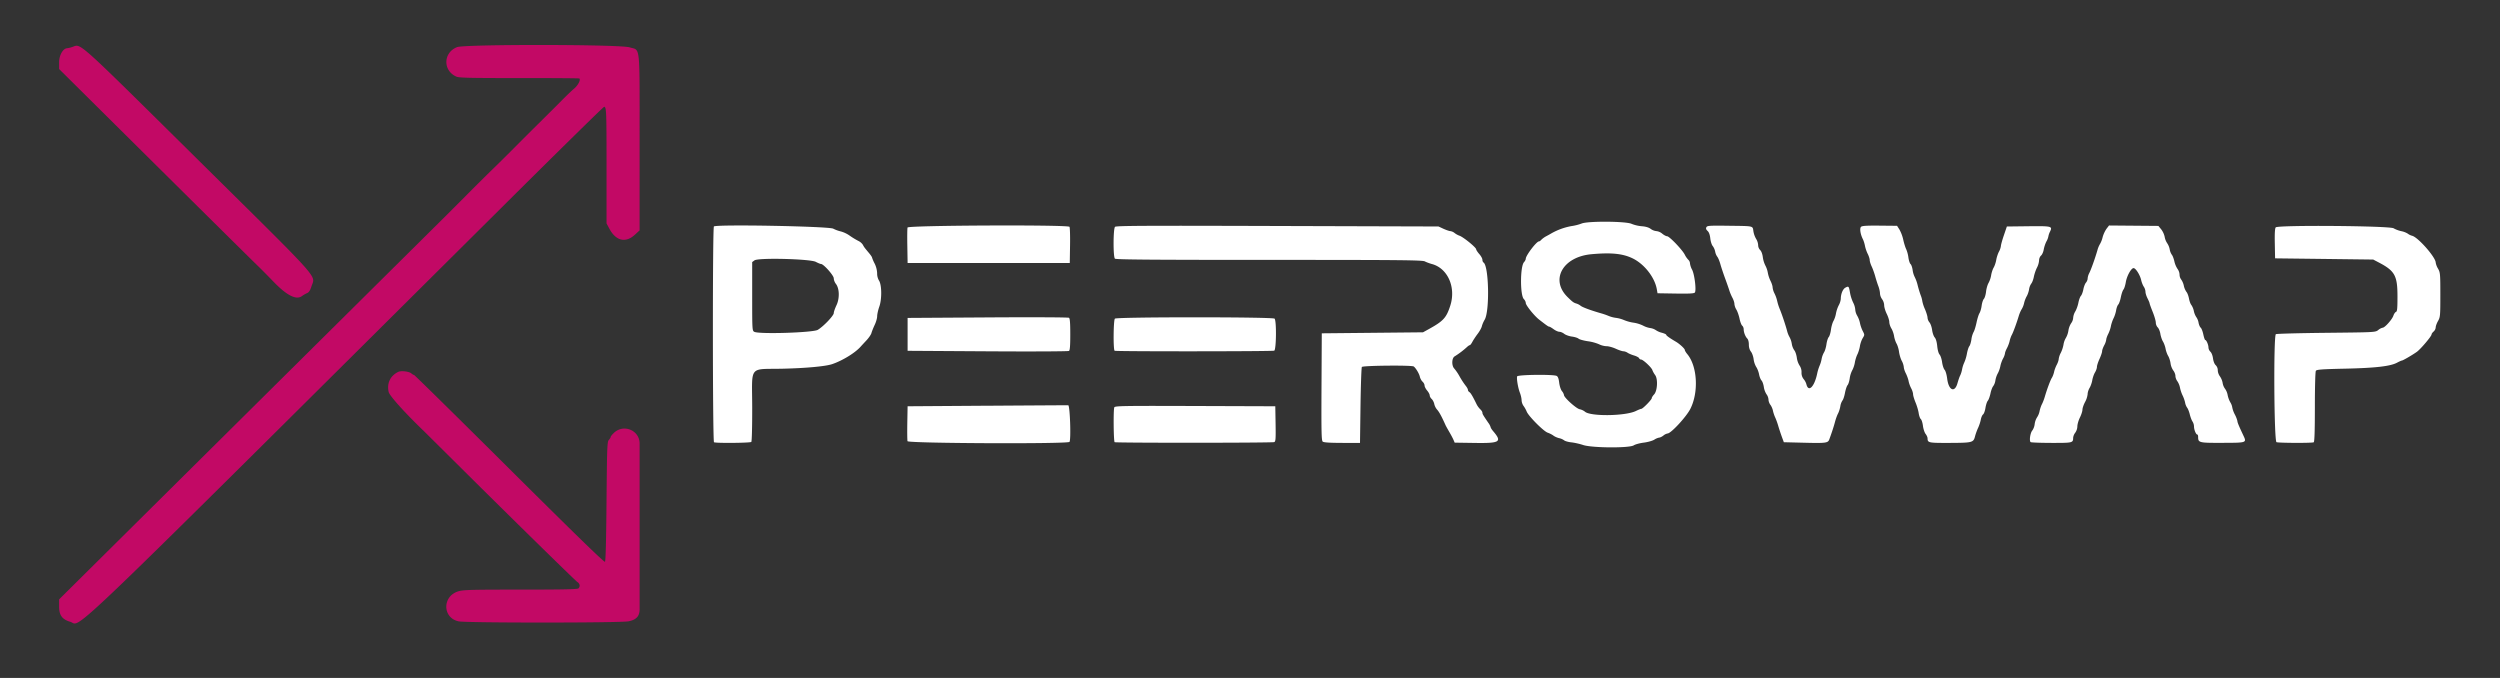 <svg viewBox="0 0 118 32" fill="none" xmlns="http://www.w3.org/2000/svg" class="align-center peerswap-logo pt-5 pb-5">
  <rect x="0" y="0" width="118" height="32" fill="#333333" stroke="none"/>
  <path fill-rule="evenodd" clip-rule="evenodd" d="M74.649 10.552a2.32 2.32 0 01-.48.12 3.029 3.029 0 00-.934.337c-.04.024-.151.087-.247.138a1.031 1.031 0 00-.238.17c-.035.043-.085.077-.112.077-.115 0-.622.668-.622.819 0 .039-.037.111-.083.162-.183.2-.188 1.561-.007 1.742.05.049.09.131.09.183 0 .107.397.602.627.782.357.279.44.336.48.336.025 0 .118.055.21.122.09.066.212.12.27.12.059 0 .162.044.23.098.07.054.231.111.36.128.13.017.273.061.317.1.044.038.242.092.439.121a2.1 2.1 0 01.528.143c.093.049.25.09.348.09.099 0 .296.054.44.12.143.066.305.12.36.121.054 0 .142.031.195.068.053.037.192.096.308.13.117.035.223.092.237.127a.108.108 0 00.093.064c.095 0 .495.373.535.5.018.057.077.162.13.234.138.186.107.745-.05.913-.06.064-.11.143-.11.176 0 .07-.424.504-.493.504-.026 0-.14.045-.252.1-.494.244-2.15.266-2.409.034a.613.613 0 00-.248-.115c-.166-.033-.74-.552-.74-.668a.443.443 0 00-.097-.187c-.056-.07-.11-.238-.13-.396-.022-.192-.058-.289-.12-.322-.147-.078-1.832-.06-1.864.022-.035.093.04.546.132.78.041.107.076.262.077.345a.528.528 0 00.09.267c.05.064.118.186.152.272.089.218.793.926.989.993.088.03.211.093.273.14.061.047.182.1.268.119a.626.626 0 01.234.101c.044.038.197.082.342.097.144.015.394.071.555.125.415.14 2.184.152 2.392.016.072-.047.284-.104.472-.128.187-.023.411-.086.498-.14a.66.66 0 01.232-.098c.04 0 .13-.043.197-.096a.446.446 0 01.197-.098c.157 0 .885-.786 1.074-1.16.401-.792.332-2.017-.146-2.588-.063-.076-.115-.163-.115-.195-.001-.058-.245-.285-.418-.386-.295-.173-.459-.29-.459-.328 0-.023-.093-.066-.207-.097a.897.897 0 01-.286-.125.64.64 0 00-.269-.098 1.094 1.094 0 01-.336-.117 1.588 1.588 0 00-.447-.136 1.903 1.903 0 01-.438-.119 1.515 1.515 0 00-.382-.107 1.43 1.43 0 01-.34-.086 3.071 3.071 0 00-.39-.135c-.483-.14-.867-.283-.948-.353a.633.633 0 00-.198-.103c-.13-.038-.183-.077-.414-.304-.834-.816-.232-1.9 1.124-2.024.933-.085 1.482-.03 1.947.197.55.268 1.04.893 1.139 1.453l.034.193.856.014c.65.01.87-.002.906-.049.077-.098-.014-.855-.13-1.078a.872.872 0 01-.1-.297.247.247 0 00-.076-.168.987.987 0 01-.17-.245c-.122-.238-.727-.868-.833-.868-.046 0-.148-.054-.228-.12a.527.527 0 00-.274-.122.56.56 0 01-.272-.105c-.094-.07-.237-.112-.424-.126a1.671 1.671 0 01-.48-.113c-.269-.125-2.083-.136-2.361-.013zm-40.953.137c-.066.066-.062 10.144.005 10.185.079.049 1.711.035 1.761-.015.026-.026.044-.724.042-1.643-.005-2.007-.186-1.777 1.43-1.813 1.103-.025 2.037-.111 2.347-.217.487-.167 1.071-.524 1.333-.815.044-.05.171-.187.283-.306.111-.12.217-.274.235-.345.018-.071.086-.241.15-.378.066-.136.12-.323.12-.415 0-.092.045-.297.102-.456.127-.36.117-1.042-.02-1.236a.667.667 0 01-.083-.337 1.14 1.14 0 00-.12-.462 1.752 1.752 0 01-.122-.284c0-.023-.068-.121-.15-.218-.208-.248-.221-.267-.285-.385a.539.539 0 00-.214-.18 3.653 3.653 0 01-.4-.243 1.385 1.385 0 00-.414-.2 1.607 1.607 0 01-.367-.133c-.216-.113-5.526-.211-5.633-.104zm9.14.05c-.014.054-.018.452-.01.886l.013.788 3.827.001 3.827.001.013-.834c.008-.459-.005-.853-.027-.876-.104-.103-7.618-.07-7.643.034zm9.793-.032c-.087.086-.092 1.415-.005 1.502.044.044 1.727.058 7.275.058 6.272 0 7.236.01 7.356.072.076.04.225.095.33.123.75.201 1.148 1.104.866 1.971-.185.57-.326.723-1.017 1.104l-.268.148-2.39.024-2.388.024-.013 2.527c-.01 2.15-.002 2.536.058 2.585.048.04.336.059.914.06l.845.003.024-1.763c.014-.97.042-1.79.064-1.824.044-.067 2.356-.09 2.447-.023.099.072.257.335.289.48.018.084.076.19.128.237.052.046.095.127.095.18 0 .051.054.159.121.238.068.08.123.183.123.23 0 .047.04.123.091.168.05.046.106.152.123.236a.624.624 0 00.121.252c.11.12.221.323.414.754.018.04.097.181.175.315.078.133.167.301.198.374l.056.131.954.014c1.188.018 1.292-.049.867-.55-.068-.08-.123-.167-.123-.193a.681.681 0 00-.107-.202c-.253-.37-.283-.422-.283-.486 0-.037-.046-.108-.102-.159a.925.925 0 01-.172-.237c-.182-.375-.279-.537-.341-.573-.037-.022-.068-.07-.068-.106 0-.036-.05-.128-.113-.203a3.816 3.816 0 01-.277-.425 2.438 2.438 0 00-.252-.375c-.136-.136-.123-.504.02-.58a4.02 4.02 0 00.582-.442c.05-.047.107-.085.129-.085.022 0 .076-.071.122-.158.045-.086.157-.255.248-.375.092-.12.182-.284.2-.364.019-.08.077-.215.129-.3.245-.402.202-2.547-.053-2.704-.029-.018-.052-.077-.052-.132 0-.055-.066-.174-.146-.265-.081-.092-.147-.193-.148-.225-.001-.09-.617-.59-.795-.645a.87.87 0 01-.222-.124.425.425 0 00-.2-.09c-.047 0-.192-.05-.323-.109l-.238-.11-7.602-.023c-6.26-.02-7.612-.013-7.666.04zm27.913.018c-.032.06-.017.108.055.175.066.06.11.18.129.354.016.143.067.305.114.358a.66.66 0 01.116.264.61.61 0 00.1.242c.037.042.102.196.143.342.04.147.143.453.226.68.083.226.174.486.202.578.028.092.093.244.144.339.051.095.093.224.093.288a.64.64 0 00.092.267c.051.084.118.275.15.427.03.151.087.3.126.333.039.032.07.108.07.17 0 .146.08.35.171.44.043.043.073.161.073.282 0 .134.035.251.098.332.054.068.111.229.127.358a.975.975 0 00.123.367c.051.074.112.23.134.348.022.118.074.248.115.289.04.04.09.177.109.304a.89.89 0 00.128.349.476.476 0 01.093.25c0 .072.04.184.09.248.049.063.103.188.12.277.018.089.065.23.105.315.04.084.105.263.144.396.038.133.114.362.167.509l.098.267.957.024c1.029.026 1.125.014 1.188-.156.114-.307.216-.62.273-.838.035-.133.098-.306.14-.384.041-.077.09-.23.108-.339a.685.685 0 01.1-.275c.038-.042.092-.206.121-.364.03-.157.084-.32.122-.363.037-.042.082-.184.1-.315a1.2 1.2 0 01.12-.386c.048-.082.104-.245.123-.364.019-.119.072-.292.12-.386.047-.093.1-.268.119-.387.018-.12.077-.29.13-.377.096-.157.096-.16.003-.34-.053-.1-.11-.268-.13-.374a1.197 1.197 0 00-.13-.346.669.669 0 01-.093-.292.902.902 0 00-.101-.334 1.852 1.852 0 01-.145-.453c-.054-.318-.064-.33-.218-.248-.123.065-.218.298-.219.534a.81.81 0 01-.097.301 1.472 1.472 0 00-.13.386 1.24 1.24 0 01-.118.353c-.047.08-.1.267-.119.414-.019.146-.066.303-.106.347-.039.044-.087.197-.107.34-.02.142-.07.313-.114.38a1.028 1.028 0 00-.114.314 1.418 1.418 0 01-.095.316 2.046 2.046 0 00-.115.377c-.134.63-.413.898-.51.492a.675.675 0 00-.129-.238.47.47 0 01-.099-.317.537.537 0 00-.094-.324.924.924 0 01-.128-.37c-.019-.138-.072-.294-.119-.348a.733.733 0 01-.118-.303.984.984 0 00-.103-.312 1.188 1.188 0 01-.117-.29c-.07-.268-.241-.781-.346-1.034a2.455 2.455 0 01-.124-.388 1.597 1.597 0 00-.124-.35.841.841 0 01-.092-.292c0-.062-.044-.2-.098-.305a1.508 1.508 0 01-.128-.386 1.127 1.127 0 00-.116-.34 1.283 1.283 0 01-.12-.396c-.02-.152-.07-.284-.126-.335a.344.344 0 01-.094-.234.64.64 0 00-.097-.294 1.06 1.06 0 01-.127-.356c-.04-.265.04-.246-1.158-.262-.916-.012-1.02-.006-1.061.069zm7.298-.018c-.072.072-.03.35.088.583.036.07.08.215.1.32.02.105.077.274.129.374.05.1.093.23.093.29 0 .06.042.196.094.305.051.108.126.317.166.463.04.147.106.354.147.461.042.107.077.262.078.345a.532.532 0 00.1.274.542.542 0 01.098.286c0 .089.054.27.12.404.066.133.121.308.122.388 0 .08.045.216.098.303.054.087.111.25.128.364.017.113.07.271.116.351.047.08.1.254.117.386.017.133.074.324.128.426a.84.84 0 01.097.294c0 .06.043.195.097.3.053.103.111.266.129.361.017.095.072.249.122.342.05.092.09.219.09.28 0 .06.053.236.116.389.064.152.131.379.149.503.018.125.063.251.1.282.038.031.083.175.101.32.019.145.075.316.125.38s.092.156.093.205c.002.214.036.222 1.04.219 1.077-.004 1.127-.016 1.201-.312.03-.113.094-.293.145-.399.05-.107.108-.281.127-.388.02-.107.068-.217.108-.246.039-.029.09-.168.112-.31.022-.14.072-.292.11-.335.039-.043.095-.198.126-.343.03-.146.089-.302.13-.346a.624.624 0 00.102-.268 1.12 1.12 0 01.113-.334c.047-.08.1-.23.12-.333.018-.104.075-.268.127-.364a.786.786 0 00.094-.248c0-.041.041-.15.091-.243.05-.093.108-.246.128-.34.02-.093.066-.223.103-.29.069-.126.228-.56.329-.897.032-.107.093-.248.137-.315a.987.987 0 00.114-.29c.02-.094.074-.236.121-.316.047-.08.099-.23.114-.333a.629.629 0 01.104-.27c.04-.046.096-.19.121-.322.026-.131.092-.325.147-.43a.914.914 0 00.1-.341c0-.087.04-.182.092-.228.051-.043.109-.173.128-.29.02-.115.077-.286.128-.38a.78.78 0 00.09-.234.85.85 0 01.082-.236c.118-.248.073-.258-1.05-.245l-.991.012-.14.412c-.078.227-.141.456-.142.51a.775.775 0 01-.092.267c-.05.093-.107.267-.127.387-.02.12-.075.283-.122.363-.047.08-.1.243-.119.362a1.19 1.19 0 01-.122.363c-.049.082-.102.266-.118.41-.016.143-.062.297-.103.342-.041.045-.088.19-.105.32-.017.132-.063.29-.101.352-.04.062-.103.266-.142.452-.04.188-.102.388-.14.446a1.096 1.096 0 00-.101.347c-.02.134-.063.275-.097.316-.035.04-.086.197-.114.35a1.89 1.89 0 01-.122.413 1.423 1.423 0 00-.106.329 1.2 1.2 0 01-.09.29c-.029.052-.086.216-.127.362-.13.47-.418.347-.487-.21-.023-.188-.076-.368-.122-.419-.045-.049-.098-.21-.118-.359-.02-.148-.073-.31-.118-.36-.049-.053-.094-.215-.112-.4-.02-.197-.063-.347-.119-.409-.048-.053-.103-.211-.122-.35-.018-.14-.075-.302-.125-.36a.399.399 0 01-.091-.22c0-.063-.055-.245-.122-.403a1.774 1.774 0 01-.124-.374 1.208 1.208 0 00-.076-.28 5.107 5.107 0 01-.144-.475 1.806 1.806 0 00-.138-.387 1.065 1.065 0 01-.1-.335c-.018-.124-.062-.25-.099-.28-.036-.031-.081-.17-.1-.308a1.544 1.544 0 00-.106-.397c-.04-.08-.102-.28-.138-.445a1.8 1.8 0 00-.178-.477l-.114-.178-.818-.008c-.626-.006-.833.008-.883.057zm11.588.09a1.372 1.372 0 00-.185.403 1.181 1.181 0 01-.122.315 1.166 1.166 0 00-.124.3c-.111.383-.302.918-.384 1.075a.695.695 0 00-.077.255c0 .06-.035.147-.079.195-.043.048-.098.19-.122.315-.023.126-.075.264-.115.308-.04.044-.094.19-.12.326-.026.136-.092.32-.146.41a.704.704 0 00-.1.3.49.49 0 01-.095.257.885.885 0 00-.13.347.992.992 0 01-.12.348.873.873 0 00-.112.316 1.49 1.49 0 01-.127.386.887.887 0 00-.099.291c0 .055-.04.176-.09.269-.05.093-.108.245-.127.338-.02.094-.066.217-.102.274-.072.112-.232.542-.334.89-.034.12-.097.285-.14.365-.042.081-.091.229-.11.328a.806.806 0 01-.119.29.794.794 0 00-.112.318.666.666 0 01-.11.301c-.1.11-.156.504-.078.552.03.019.474.035.987.036.996.002 1.015-.002 1.017-.243a.47.47 0 01.098-.237.55.55 0 00.1-.298c0-.097.055-.285.12-.418.067-.133.12-.301.121-.373 0-.072.055-.233.122-.359a1.03 1.03 0 00.122-.372c0-.08.042-.213.092-.296.051-.083.109-.248.128-.365.02-.118.077-.282.127-.364.05-.082.092-.2.092-.262s.055-.232.122-.377c.067-.146.122-.308.122-.36 0-.053.044-.178.097-.277a.81.81 0 00.098-.269c0-.048.042-.17.093-.27.052-.1.11-.268.128-.373.02-.106.076-.272.125-.37.05-.097.105-.267.122-.379.018-.11.063-.231.1-.268.037-.037.092-.194.122-.348.031-.155.086-.317.123-.36.037-.043.087-.2.111-.347.048-.294.253-.665.367-.665.1 0 .304.322.358.564.024.11.08.252.124.314a.483.483 0 01.079.237c0 .069.044.21.098.315.053.104.097.21.097.232 0 .024.066.206.147.406.08.2.146.426.146.503 0 .077.04.18.09.227.05.047.106.184.125.302.018.119.073.283.122.364.05.081.105.235.124.341.019.107.074.26.122.34.048.08.098.237.113.35a.797.797 0 00.127.334c.057.07.103.189.103.261 0 .073.041.185.091.249a.846.846 0 01.125.307c.02.105.075.269.122.363.048.095.101.247.119.339a.63.63 0 00.097.242c.036.042.092.183.124.314s.09.283.129.338a.47.47 0 01.07.233c0 .15.093.38.155.38.022 0 .04.05.04.111 0 .276.037.285 1.145.281 1.161-.003 1.153 0 .987-.353-.22-.468-.279-.611-.279-.678a1.37 1.37 0 00-.121-.307 1.228 1.228 0 01-.121-.334.653.653 0 00-.093-.242 1.187 1.187 0 01-.126-.346.719.719 0 00-.121-.29.632.632 0 01-.115-.28.793.793 0 00-.129-.31.535.535 0 01-.1-.282.342.342 0 00-.097-.243c-.058-.052-.109-.18-.128-.32-.018-.135-.07-.269-.123-.316a.304.304 0 01-.091-.194c0-.13-.096-.358-.151-.358-.02 0-.062-.119-.092-.263-.03-.145-.086-.289-.124-.32-.038-.032-.083-.137-.101-.235a.647.647 0 00-.103-.258.838.838 0 01-.119-.29.814.814 0 00-.117-.286c-.039-.042-.09-.18-.113-.305-.024-.126-.077-.267-.119-.313a.808.808 0 01-.124-.292.8.8 0 00-.125-.294.403.403 0 01-.077-.233.505.505 0 00-.096-.268 1.074 1.074 0 01-.149-.357c-.029-.13-.083-.27-.119-.31a.647.647 0 01-.101-.256.783.783 0 00-.119-.29.788.788 0 01-.119-.303.914.914 0 00-.165-.354l-.132-.159-1.164-.01-1.165-.01-.118.154zm7.987-.065c-.04.048-.054.28-.044.766l.013.696 2.316.028 2.316.029.269.141c.752.395.876.62.876 1.597 0 .571-.013.71-.07.732-.039.015-.095.096-.123.18-.06.18-.405.566-.505.566a.508.508 0 00-.208.109c-.139.109-.145.109-2.456.133-1.275.014-2.345.042-2.378.064-.115.073-.086 5.061.03 5.098.129.04 1.69.046 1.756.005.038-.023.054-.514.055-1.667 0-.942.02-1.664.047-1.706.038-.06.269-.078 1.376-.102 1.44-.032 2.136-.112 2.454-.281.105-.056.209-.102.229-.102.048 0 .495-.26.706-.41.179-.127.696-.738.696-.822 0-.03.044-.093.097-.138a.295.295 0 00.098-.194c0-.06.049-.197.11-.303.104-.184.109-.245.109-1.236s-.005-1.052-.109-1.235a.826.826 0 01-.11-.286c0-.25-.833-1.197-1.113-1.266a.576.576 0 01-.204-.099.918.918 0 00-.308-.118 1.354 1.354 0 01-.362-.136c-.181-.118-5.467-.159-5.563-.043zM38.506 12.36c.104.055.213.1.245.1.122 0 .603.541.603.678 0 .074.044.19.099.259.17.216.184.683.029 1.01-.07.148-.128.314-.128.37 0 .121-.486.631-.756.792-.223.133-2.77.212-2.995.093-.098-.052-.1-.086-.1-1.673v-1.62l.11-.08c.179-.131 2.626-.07 2.893.071zm8.112 2.622l-3.779.024v1.552l3.779.024c2.116.014 3.804.005 3.839-.018.044-.031.06-.245.06-.782s-.016-.751-.06-.782c-.035-.024-1.723-.032-3.84-.018zm6.005.058c-.07.071-.083 1.473-.012 1.516.06.037 7.434.033 7.532-.004.098-.038.114-1.416.017-1.512-.084-.084-7.452-.084-7.536 0zm-6.03 4.11l-3.754.026-.014.775c-.007.427-.003.82.01.873.026.104 7.54.137 7.644.034.08-.08.024-1.73-.059-1.731-.04 0-1.762.01-3.827.024zm6.002.078c-.049.126-.034 1.612.016 1.643.062.038 7.43.035 7.53-.003.07-.027.078-.132.067-.862l-.014-.83-3.785-.013c-3.42-.011-3.788-.005-3.814.065z" fill="#FFFFFF"></path>
  <path fill-rule="evenodd" clip-rule="evenodd" d="M3.425 2.213a1.17 1.17 0 01-.251.063c-.199.007-.383.326-.383.665v.318L7.32 7.751c2.49 2.47 4.656 4.614 4.814 4.764.157.15.506.502.774.78.627.651 1.078.88 1.344.68.065-.048.174-.112.242-.14.09-.04.146-.125.207-.318.177-.558.598-.088-5.357-5.977-5.79-5.727-5.508-5.472-5.918-5.327zm18.146.013c-.659.26-.673 1.116-.023 1.393.13.055.673.067 2.968.065 1.545-.001 2.82.008 2.832.02.067.066-.063.322-.238.468-.109.092-.377.348-.595.569-.218.22-.678.679-1.021 1.018-.344.34-.903.897-1.243 1.24-.34.342-.803.8-1.028 1.017-.225.218-.8.789-1.277 1.269-.478.48-.887.889-.908.909l-9.143 9.066-9.104 9.03v.34c0 .413.143.607.528.72.568.168-.897 1.576 20.484-19.679 2.56-2.546 4.68-4.629 4.711-4.629.108 0 .115.179.115 2.829v2.675l.134.25c.306.575.764.684 1.197.289l.229-.21V6.71c0-4.752.046-4.314-.471-4.475-.458-.143-7.787-.151-8.147-.01zM18.805 17.55c-.38.179-.553.535-.46.951.038.178.768.988 1.666 1.85l1.134 1.125 1.146 1.138c2.253 2.234 4.87 4.797 4.956 4.853.124.081.148.213.056.305-.044.044-.72.058-2.738.058-2.38 0-2.709.01-2.941.083-.758.237-.74 1.255.024 1.415.366.076 7.638.075 8.022-.002.364-.073.518-.24.52-.566v-7.828c-.002-.621-.752-.934-1.208-.505-.087.082-.158.17-.158.197 0 .026-.039.09-.086.14-.078.087-.087.317-.11 2.9-.015 1.817-.041 2.821-.073 2.853-.035.035-1.467-1.359-4.51-4.385-2.453-2.44-4.48-4.435-4.504-4.435-.025 0-.082-.033-.126-.072-.1-.09-.478-.137-.61-.075z" fill="#C20965"></path>
</svg>